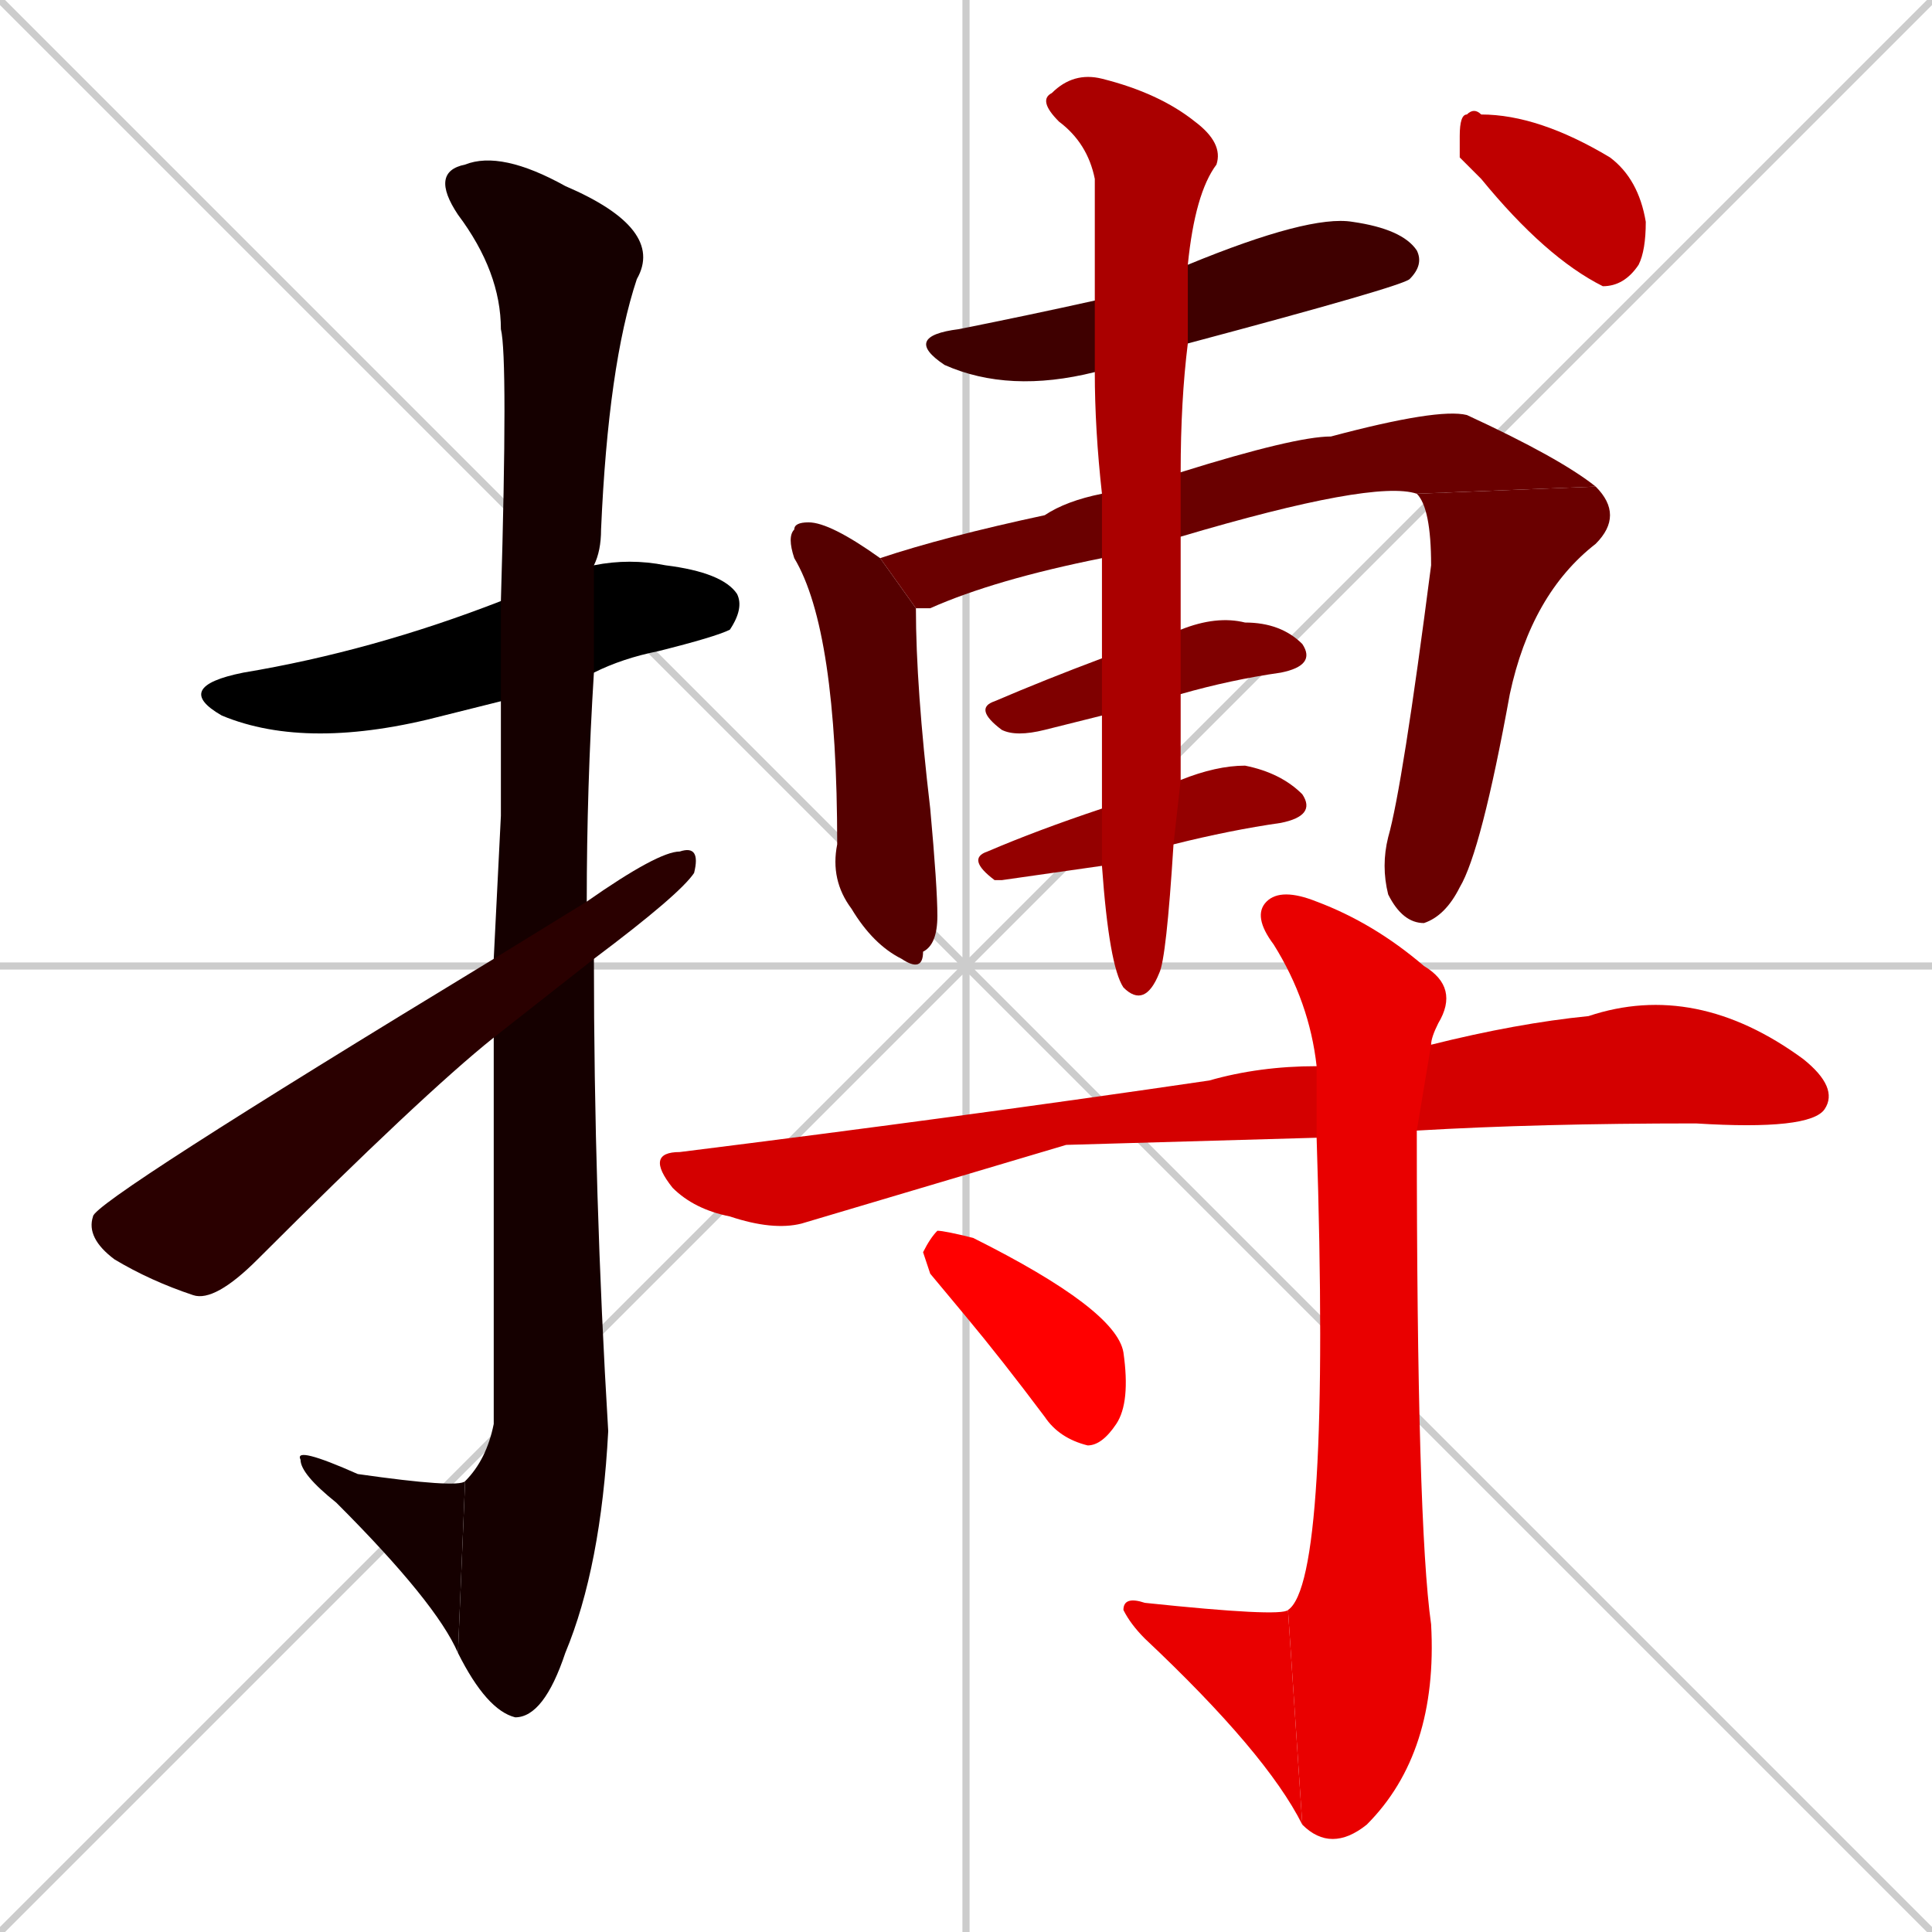<svg xmlns="http://www.w3.org/2000/svg" xmlns:xlink="http://www.w3.org/1999/xlink" width="270" height="270"><path d="M 0 0 L 270 270 M 270 0 L 0 270 M 135 0 L 135 270 M 0 135 L 270 135" stroke="#CCCCCC" /><path d="M 70 98 Q 66 99 62 100 Q 43 105 31 100 Q 24 96 34 94 Q 52 91 70 84 L 83 79 Q 88 78 93 79 Q 101 80 103 83 Q 104 85 102 88 Q 100 89 92 91 Q 87 92 83 94" fill="#000000" /><path d="M 70 114 L 70 98 L 70 84 Q 71 50 70 46 Q 70 38 64 30 Q 60 24 65 23 Q 70 21 79 26 Q 93 32 89 39 Q 85 51 84 74 Q 84 77 83 79 L 83 94 Q 82 110 82 126 L 83 134 Q 83 167 85 200 Q 84 219 79 231 Q 76 240 72 240 Q 68 239 64 231 L 65 207 Q 68 204 69 199 Q 69 169 69 145 L 69 134" fill="#150000" /><path d="M 64 231 Q 61 224 47 210 Q 42 206 42 204 Q 41 202 50 206 Q 64 208 65 207" fill="#150000" /><path d="M 82 126 Q 92 119 95 119 Q 98 118 97 122 Q 95 125 83 134 L 69 145 Q 59 153 36 176 Q 30 182 27 181 Q 21 179 16 176 Q 12 173 13 170 Q 13 168 69 134" fill="#2a0000" /><path d="M 153 52 Q 141 55 132 51 Q 126 47 134 46 Q 144 44 153 42 L 166 37 Q 183 30 189 31 Q 196 32 198 35 Q 199 37 197 39 Q 196 40 166 48" fill="#3f0000" /><path d="M 128 85 Q 128 96 130 113 Q 131 124 131 128 Q 131 132 129 133 Q 129 136 126 134 Q 122 132 119 127 Q 116 123 117 118 Q 117 88 111 78 Q 110 75 111 74 Q 111 73 113 73 Q 116 73 123 78" fill="#550000" /><path d="M 154 78 Q 139 81 130 85 Q 129 85 128 85 L 123 78 Q 132 75 146 72 Q 149 70 154 69 L 165 66 Q 181 61 186 61 Q 201 57 205 58 Q 218 64 223 68 L 198 69 Q 192 67 165 75" fill="#6a0000" /><path d="M 223 68 Q 227 72 223 76 Q 214 83 211 97 Q 207 119 204 124 Q 202 128 199 129 Q 196 129 194 125 Q 193 121 194 117 Q 196 110 200 79 Q 200 71 198 69" fill="#6a0000" /><path d="M 154 100 Q 150 101 146 102 Q 142 103 140 102 Q 136 99 139 98 Q 146 95 154 92 L 165 88 Q 170 86 174 87 Q 179 87 182 90 Q 184 93 179 94 Q 172 95 165 97" fill="#7f0000" /><path d="M 140 123 L 139 123 Q 135 120 138 119 Q 145 116 154 113 L 165 109 Q 170 107 174 107 Q 179 108 182 111 Q 184 114 179 115 Q 172 116 164 118 L 154 121" fill="#940000" /><path d="M 154 113 Q 154 106 154 100 L 154 92 Q 154 86 154 78 L 154 69 Q 153 60 153 52 L 153 42 Q 153 32 153 25 Q 152 20 148 17 Q 145 14 147 13 Q 150 10 154 11 Q 162 13 167 17 Q 171 20 170 23 Q 167 27 166 37 L 166 48 Q 165 56 165 66 L 165 75 Q 165 82 165 88 L 165 97 Q 165 103 165 109 L 164 118 Q 163 134 162 136 Q 160 141 157 138 Q 155 135 154 121" fill="#aa0000" /><path d="M 204 22 L 204 19 Q 204 16 205 16 Q 206 15 207 16 Q 215 16 225 22 Q 229 25 230 31 Q 230 35 229 37 Q 227 40 224 40 Q 216 36 207 25" fill="#bf0000" /><path d="M 149 160 L 112 171 Q 108 172 102 170 Q 97 169 94 166 Q 90 161 95 161 Q 135 156 169 151 Q 176 149 184 149 L 200 146 Q 212 143 222 142 Q 237 137 252 148 Q 257 152 255 155 Q 253 158 237 157 Q 215 157 198 158 L 184 159" fill="#d40000" /><path d="M 184 149 Q 183 140 178 132 Q 175 128 177 126 Q 179 124 184 126 Q 192 129 199 135 Q 204 138 201 143 Q 200 145 200 146 L 198 158 Q 198 213 200 227 Q 201 245 191 255 Q 186 259 182 255 L 180 225 Q 186 221 184 159" fill="#e90000" /><path d="M 182 255 Q 177 245 160 229 Q 158 227 157 225 Q 157 223 160 224 Q 179 226 180 225" fill="#e90000" /><path d="M 130 178 L 129 175 Q 130 173 131 172 Q 132 172 136 173 Q 156 183 157 189 Q 158 196 156 199 Q 154 202 152 202 Q 148 201 146 198 Q 140 190 135 184" fill="#ff0000" /></svg>